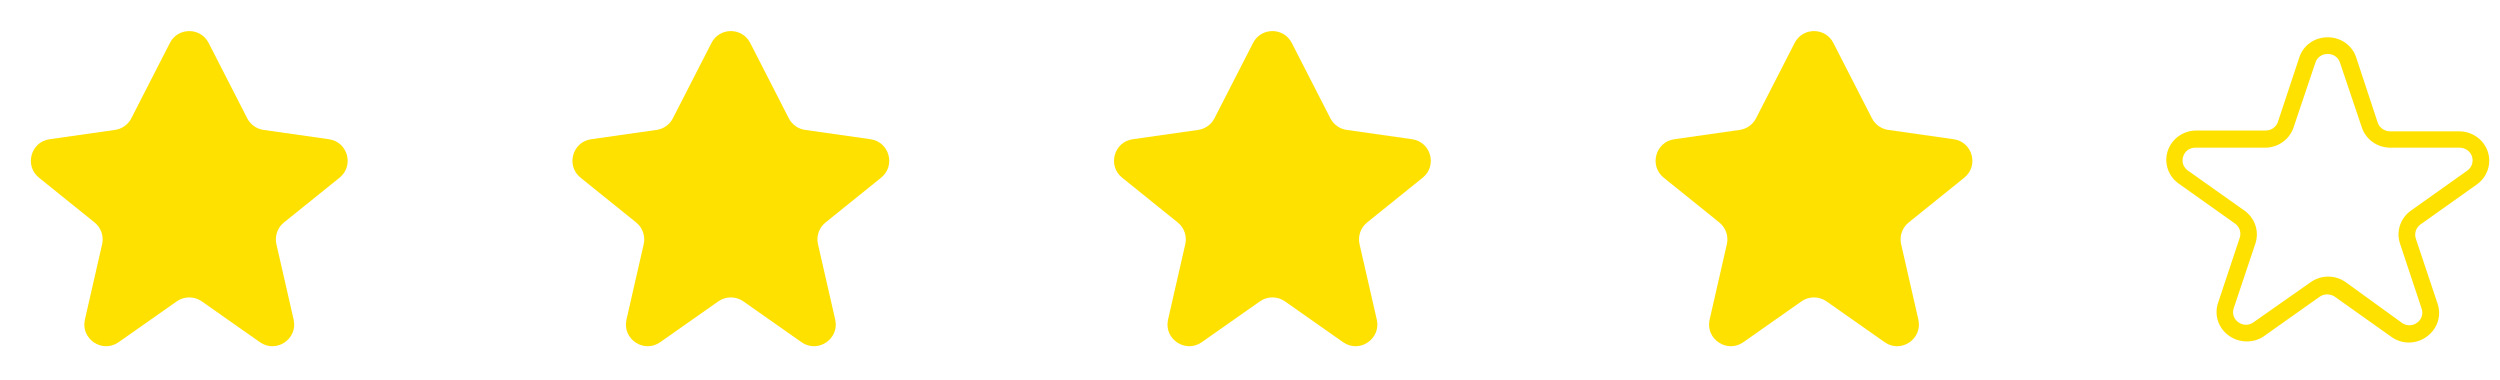 <svg width="230" height="35" viewBox="0 0 230 35" fill="none" xmlns="http://www.w3.org/2000/svg">
<path d="M30.266 12.809C31.998 13.056 32.601 15.25 31.239 16.347L26.125 20.466C25.529 20.946 25.259 21.723 25.43 22.469L27.014 29.4C27.422 31.186 25.414 32.535 23.915 31.483L18.562 27.724C17.872 27.24 16.953 27.24 16.263 27.724L10.91 31.483C9.411 32.535 7.403 31.186 7.811 29.4L9.395 22.469C9.566 21.723 9.296 20.946 8.7 20.466L3.586 16.347C2.224 15.25 2.827 13.056 4.559 12.809L10.582 11.951C11.225 11.86 11.784 11.461 12.08 10.883L15.632 3.948C16.376 2.497 18.449 2.497 19.193 3.948L22.745 10.883C23.041 11.461 23.6 11.86 24.243 11.951L30.266 12.809Z" fill="#FFE100"/>
<path d="M80.091 12.809C81.823 13.056 82.426 15.25 81.064 16.347L75.95 20.466C75.354 20.946 75.084 21.723 75.255 22.469L76.839 29.4C77.247 31.186 75.239 32.535 73.74 31.483L68.387 27.724C67.697 27.24 66.778 27.24 66.088 27.724L60.735 31.483C59.236 32.535 57.228 31.186 57.636 29.4L59.221 22.469C59.391 21.723 59.121 20.946 58.525 20.466L53.411 16.347C52.049 15.25 52.652 13.056 54.384 12.809L60.407 11.951C61.05 11.86 61.609 11.461 61.905 10.883L65.458 3.948C66.201 2.497 68.275 2.497 69.018 3.948L72.57 10.883C72.866 11.461 73.425 11.86 74.068 11.951L80.091 12.809Z" fill="#FFE100"/>
<path d="M129.916 12.809C131.648 13.056 132.251 15.25 130.889 16.347L125.775 20.466C125.179 20.946 124.909 21.723 125.079 22.469L126.664 29.4C127.072 31.186 125.064 32.535 123.565 31.483L118.212 27.724C117.522 27.24 116.603 27.24 115.913 27.724L110.56 31.483C109.061 32.535 107.053 31.186 107.461 29.4L109.045 22.469C109.216 21.723 108.946 20.946 108.35 20.466L103.236 16.347C101.874 15.25 102.477 13.056 104.209 12.809L110.232 11.951C110.875 11.86 111.434 11.461 111.73 10.883L115.282 3.948C116.026 2.497 118.099 2.497 118.842 3.948L122.395 10.883C122.691 11.461 123.25 11.86 123.893 11.951L129.916 12.809Z" fill="#FFE100"/>
<path d="M179.741 12.809C181.473 13.056 182.076 15.25 180.714 16.347L175.6 20.466C175.004 20.946 174.734 21.723 174.905 22.469L176.489 29.4C176.897 31.186 174.889 32.535 173.39 31.483L168.037 27.724C167.347 27.24 166.428 27.24 165.738 27.724L160.385 31.483C158.886 32.535 156.878 31.186 157.286 29.4L158.87 22.469C159.041 21.723 158.771 20.946 158.175 20.466L153.061 16.347C151.699 15.25 152.302 13.056 154.034 12.809L160.057 11.951C160.7 11.86 161.259 11.461 161.555 10.883L165.108 3.948C165.851 2.497 167.924 2.497 168.668 3.948L172.22 10.883C172.516 11.461 173.075 11.86 173.718 11.951L179.741 12.809Z" fill="#FFE100"/>
<path d="M206.638 31.41C206.072 31.397 205.524 31.215 205.067 30.889C204.585 30.551 204.228 30.069 204.049 29.516C203.871 28.963 203.881 28.368 204.077 27.821L206.057 21.87C206.134 21.635 206.133 21.383 206.054 21.148C205.975 20.914 205.822 20.71 205.617 20.566L200.432 16.885C199.966 16.552 199.618 16.084 199.438 15.548C199.258 15.012 199.254 14.435 199.427 13.896C199.601 13.358 199.942 12.887 200.404 12.548C200.866 12.209 201.426 12.02 202.003 12.007H208.413C208.654 12.013 208.891 11.947 209.093 11.818C209.295 11.69 209.452 11.504 209.544 11.287L211.524 5.32C211.691 4.77 212.038 4.288 212.512 3.947C212.985 3.607 213.559 3.426 214.147 3.433C214.731 3.427 215.301 3.604 215.774 3.938C216.246 4.272 216.596 4.746 216.771 5.289L218.751 11.287C218.832 11.517 218.984 11.718 219.187 11.861C219.389 12.003 219.632 12.082 219.882 12.084H226.307C226.885 12.097 227.444 12.286 227.906 12.624C228.368 12.963 228.71 13.435 228.884 13.973C229.057 14.511 229.053 15.089 228.873 15.625C228.693 16.161 228.345 16.629 227.878 16.962L222.694 20.643C222.489 20.787 222.336 20.991 222.257 21.225C222.178 21.459 222.177 21.712 222.254 21.947L224.249 27.913C224.442 28.462 224.448 29.057 224.267 29.61C224.085 30.162 223.727 30.643 223.244 30.981C222.775 31.326 222.205 31.512 221.618 31.512C221.031 31.512 220.46 31.326 219.992 30.981L214.807 27.3C214.603 27.159 214.359 27.083 214.108 27.083C213.858 27.083 213.613 27.159 213.409 27.3L208.209 30.981C207.743 31.279 207.194 31.429 206.638 31.41ZM201.988 13.587C201.735 13.58 201.488 13.655 201.283 13.799C201.079 13.943 200.929 14.149 200.856 14.385C200.775 14.618 200.772 14.87 200.848 15.105C200.925 15.34 201.076 15.544 201.281 15.689L206.481 19.37C206.962 19.709 207.319 20.19 207.5 20.742C207.681 21.294 207.676 21.888 207.486 22.438L205.507 28.343C205.423 28.576 205.418 28.829 205.495 29.064C205.572 29.299 205.725 29.504 205.931 29.646C206.131 29.797 206.377 29.879 206.63 29.879C206.883 29.879 207.129 29.797 207.329 29.646L212.576 25.965C213.046 25.629 213.612 25.448 214.195 25.448C214.777 25.448 215.344 25.629 215.813 25.965L220.966 29.693C221.166 29.843 221.412 29.925 221.665 29.925C221.918 29.925 222.164 29.843 222.364 29.693C222.57 29.55 222.723 29.345 222.8 29.11C222.876 28.875 222.872 28.622 222.788 28.389L220.809 22.438C220.619 21.888 220.614 21.294 220.795 20.742C220.976 20.19 221.333 19.709 221.814 19.37L226.999 15.689C227.199 15.543 227.347 15.341 227.424 15.109C227.5 14.877 227.5 14.628 227.424 14.396C227.347 14.165 227.199 13.962 226.999 13.817C226.798 13.672 226.557 13.591 226.307 13.587H219.882C219.306 13.58 218.746 13.398 218.281 13.065C217.816 12.732 217.47 12.266 217.29 11.731L215.279 5.765C215.206 5.529 215.056 5.323 214.852 5.179C214.647 5.034 214.4 4.96 214.147 4.967C213.895 4.96 213.648 5.034 213.443 5.179C213.239 5.323 213.089 5.529 213.016 5.765L211.005 11.731C210.825 12.266 210.479 12.732 210.014 13.065C209.549 13.398 208.989 13.58 208.413 13.587H201.988Z" fill="#FFE100"/>
</svg>

